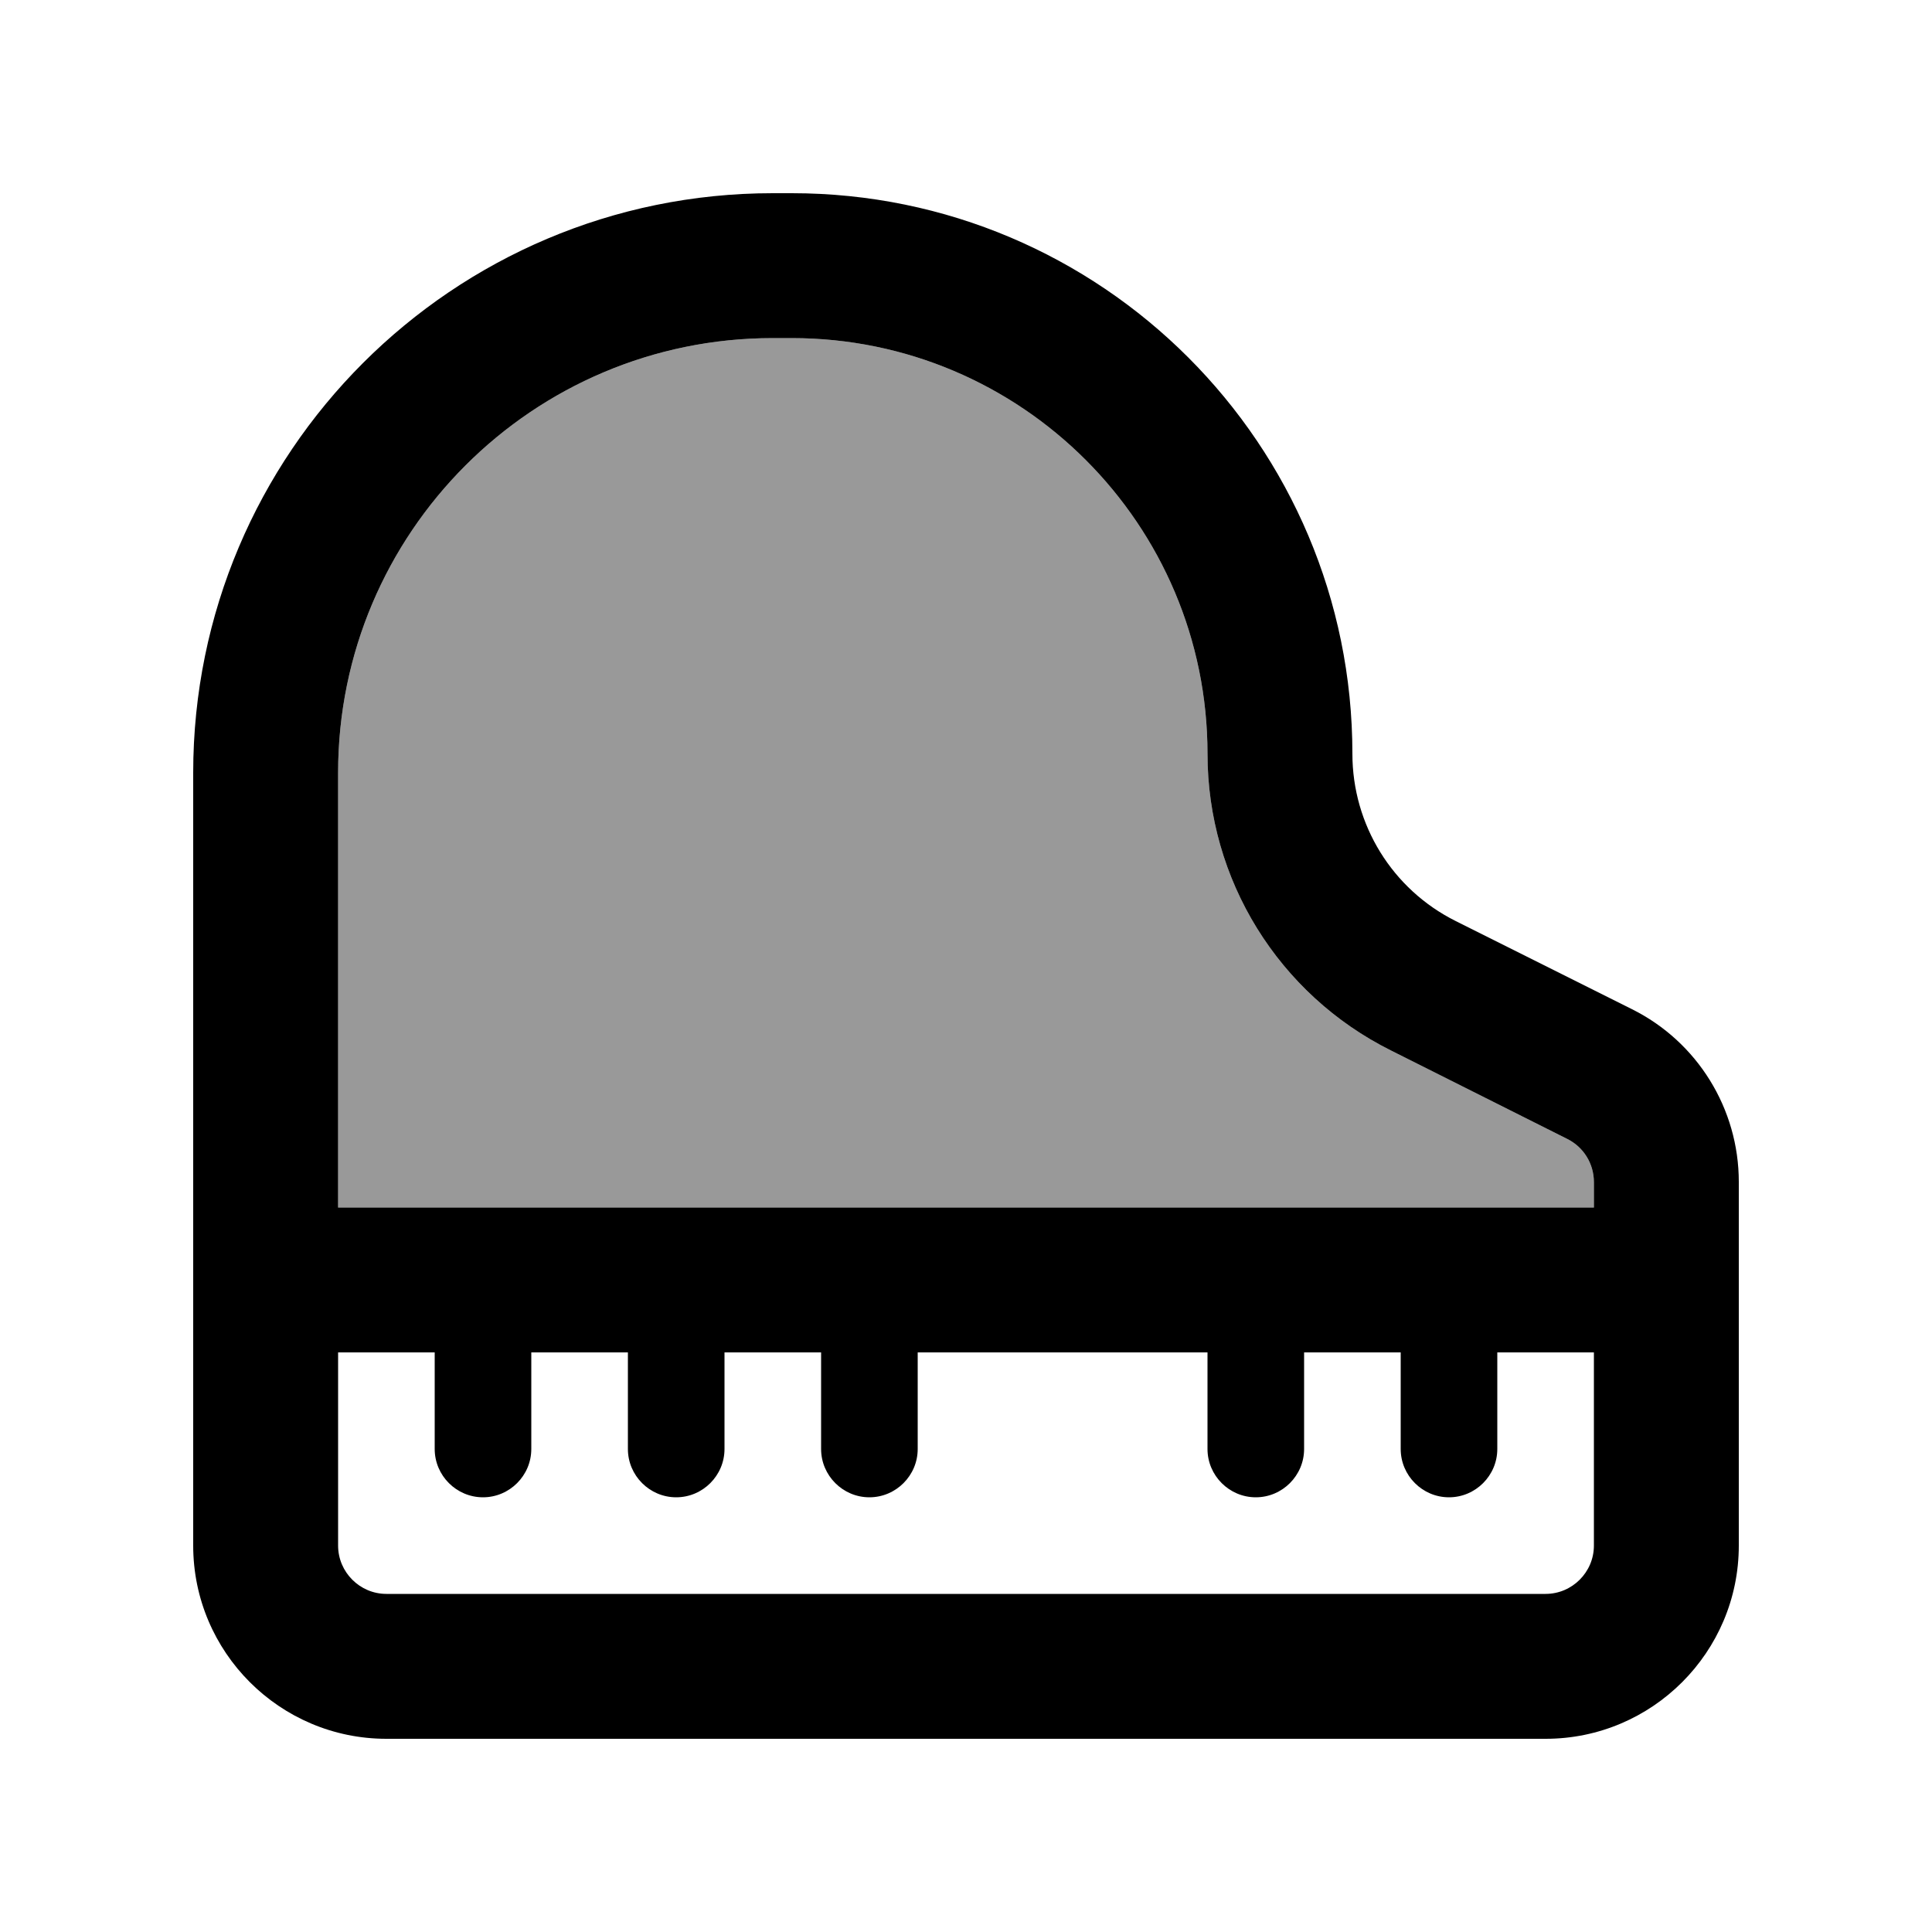 <svg xmlns="http://www.w3.org/2000/svg" viewBox="0 0 640 640"><!--!Font Awesome Pro 7.0.0 by @fontawesome - https://fontawesome.com License - https://fontawesome.com/license (Commercial License) Copyright 2025 Fonticons, Inc.--><path opacity=".4" d="M112 256L112 400L528 400L528 391.6C528 385.5 524.6 380 519.2 377.3L460.8 348C423.5 329.4 400 291.4 400 249.7C400 173.7 338.3 112 262.3 112L256 112C176.5 112 112 176.5 112 256z"/><path d="M496 448L496 480C496 488.8 488.8 496 480 496C471.2 496 464 488.8 464 480L464 448L432 448L432 480C432 488.8 424.8 496 416 496C407.2 496 400 488.8 400 480L400 448L304 448L304 480C304 488.8 296.8 496 288 496C279.2 496 272 488.8 272 480L272 448L240 448L240 480C240 488.8 232.8 496 224 496C215.2 496 208 488.8 208 480L208 448L176 448L176 480C176 488.8 168.8 496 160 496C151.2 496 144 488.8 144 480L144 448L112 448L112 512C112 520.8 119.2 528 128 528L512 528C520.8 528 528 520.8 528 512L528 448L496 448zM112 400L528 400L528 391.6C528 385.5 524.6 380 519.2 377.3L460.8 348C423.5 329.4 400 291.4 400 249.7C400 173.7 338.3 112 262.3 112L256 112C176.5 112 112 176.5 112 256L112 400zM576 391.6L576 512C576 547.3 547.3 576 512 576L128 576C92.7 576 64 547.3 64 512L64 256C64 150 150 64 256 64L262.3 64C364.9 64 448 147.2 448 249.7C448 273.2 461.2 294.6 482.2 305.1L540.6 334.3C562.3 345.1 576 367.3 576 391.5z"/></svg>